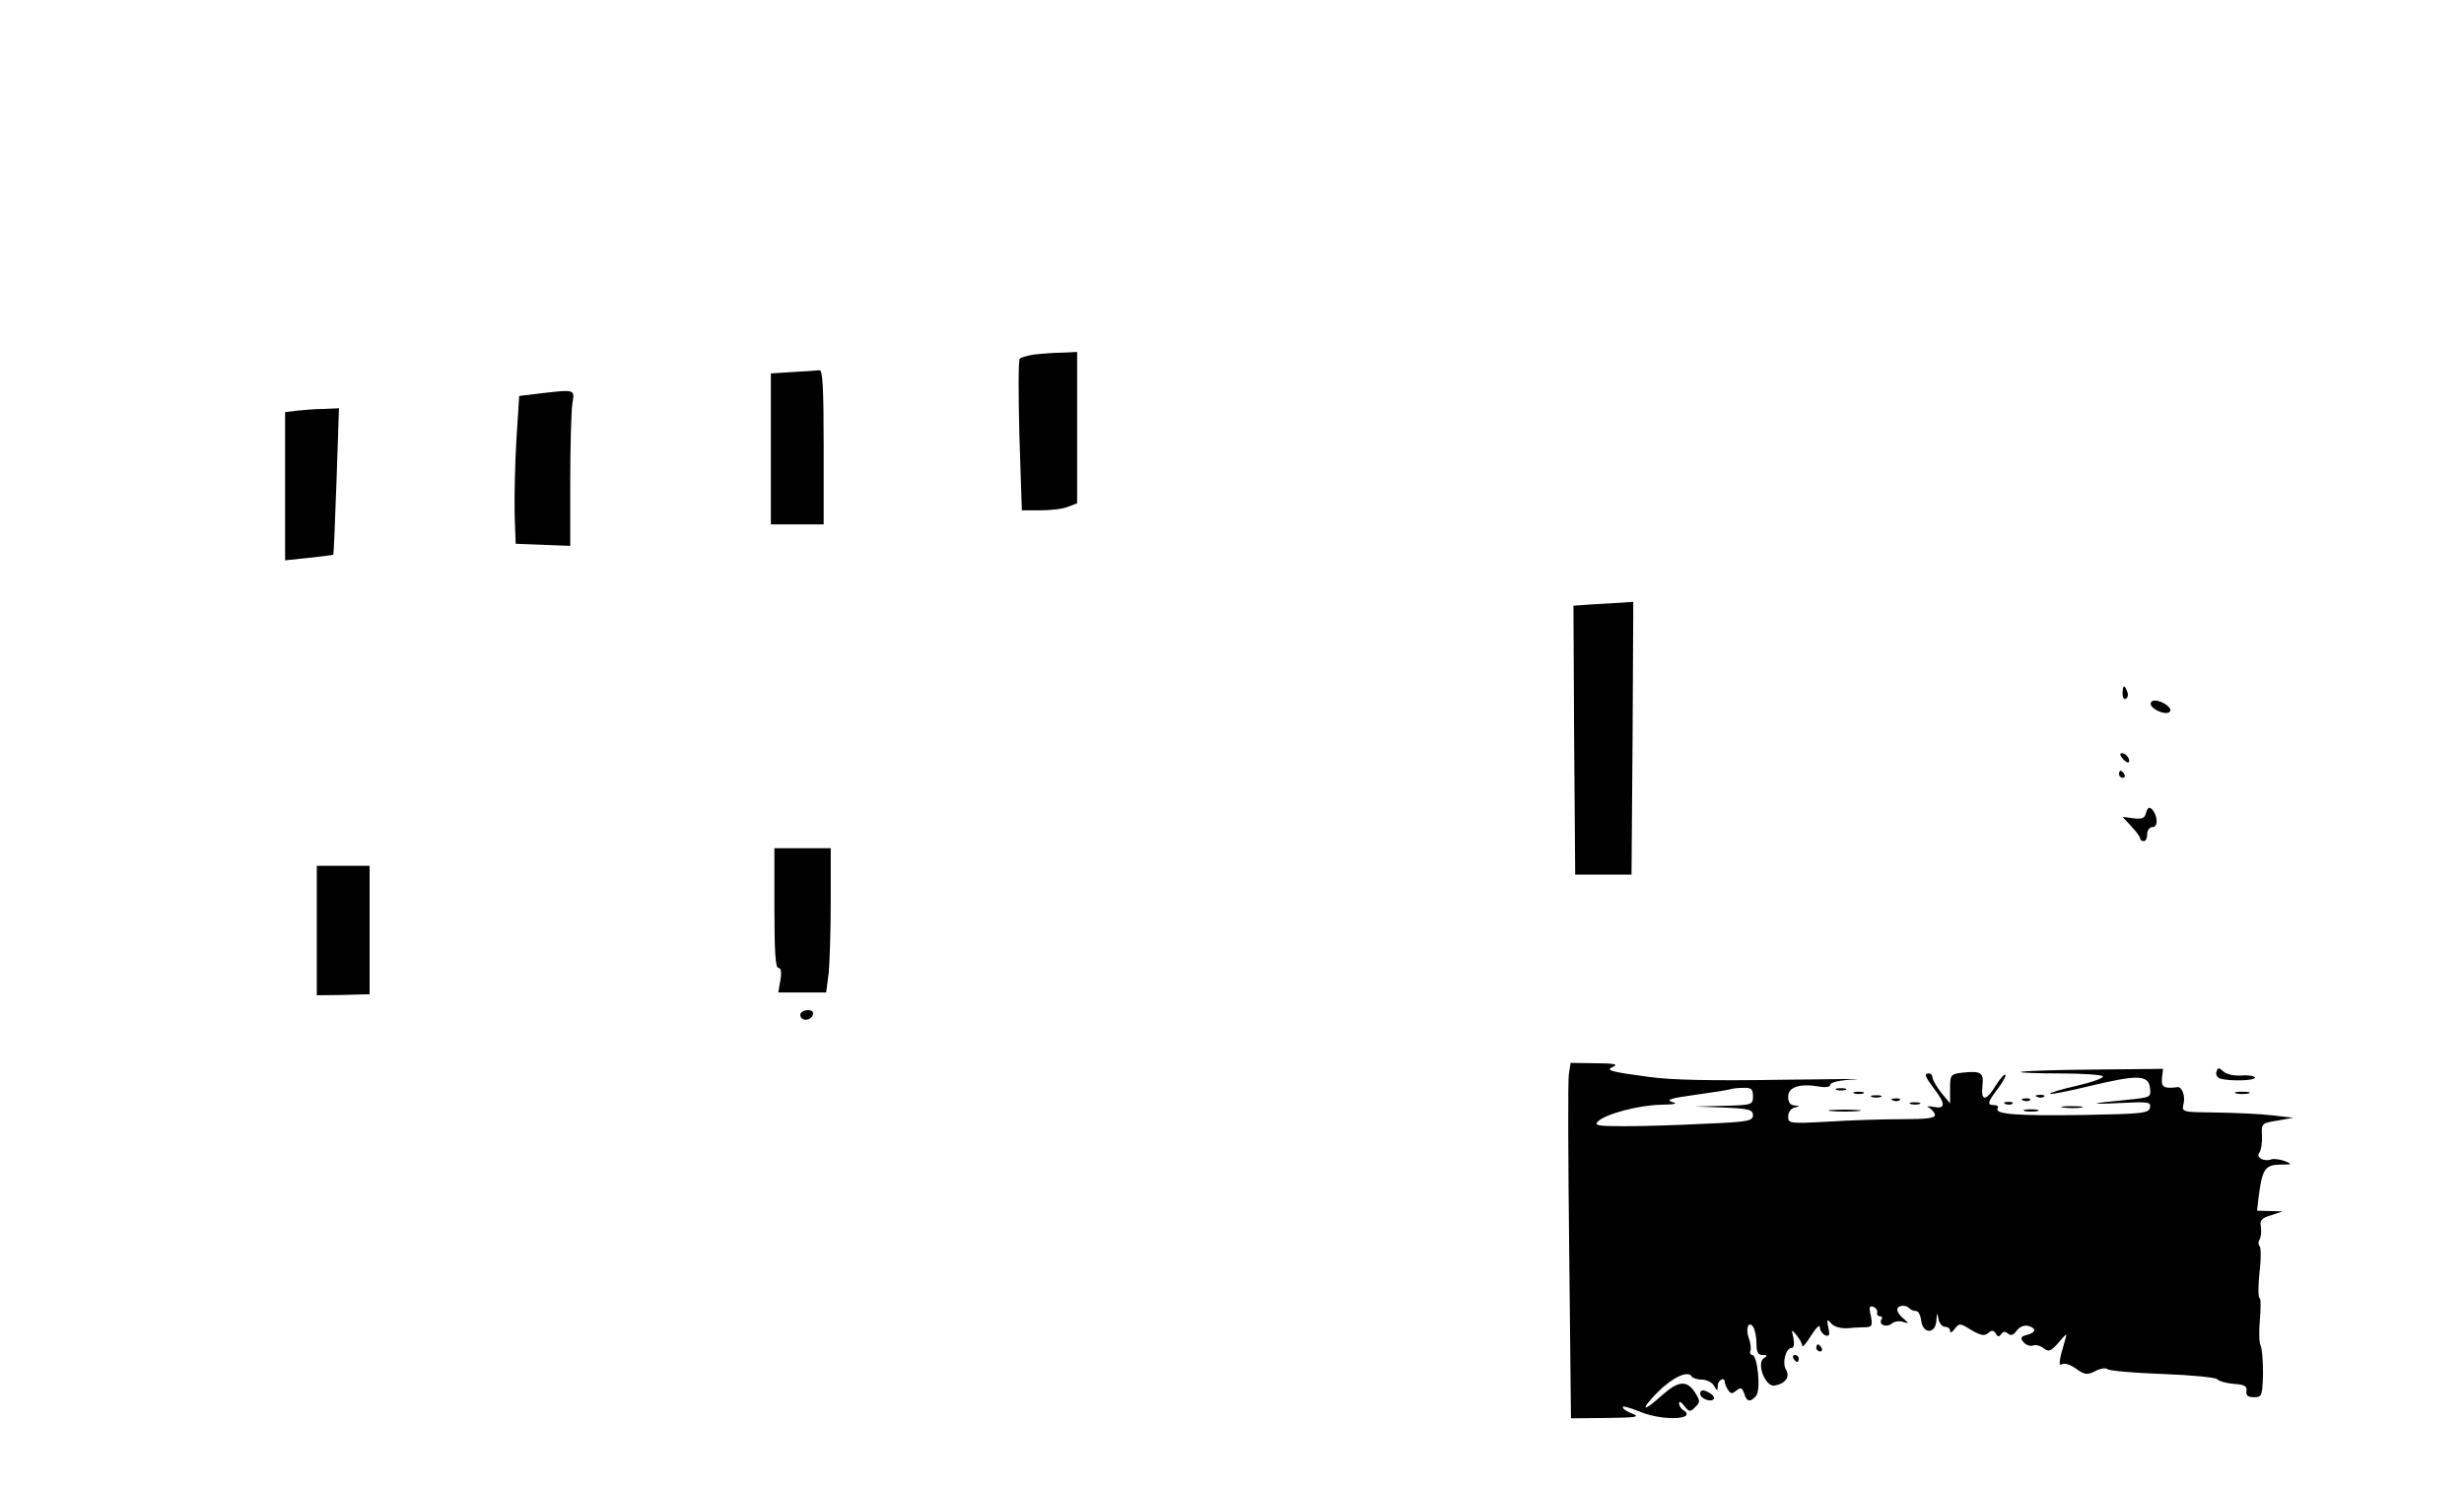  <svg version="1.0" xmlns="http://www.w3.org/2000/svg" id="mask" viewBox="0 0 700 423" preserveAspectRatio="xMidYMid meet">

<g transform="translate(0,423) scale(0.1,-0.1)">
<path d="M2940 3223 c-19 -3 -38 -8 -43 -12 -4 -4 -4 -103 -1 -219 l7 -212 53
0 c29 0 64 4 78 10 l26 10 0 215 0 215 -42 -2 c-24 0 -59 -3 -78 -5z"></path>
<path d="M2253 3173 l-63 -4 0 -214 0 -215 75 0 75 0 0 220 c0 170 -3 220 -12
218 -7 -1 -41 -3 -75 -5z"></path>
<path d="M1525 3111 l-50 -6 -8 -125 c-4 -69 -6 -163 -5 -210 l3 -85 78 -3 77
-3 0 183 c0 101 3 200 6 221 7 42 10 41 -101 28z"></path>
<path d="M843 3063 l-33 -4 0 -210 0 -211 68 7 c37 4 68 8 69 9 1 1 5 95 9
209 l7 207 -44 -2 c-24 0 -59 -3 -76 -5z"></path>
<path d="M4527 2513 l-57 -4 2 -382 3 -382 80 0 80 0 3 388 2 387 -27 -2 c-16
-1 -54 -3 -86 -5z"></path>
<path d="M6030 2259 c0 -11 4 -18 10 -14 5 3 7 12 3 20 -7 21 -13 19 -13 -6z"></path>
<path d="M6110 2230 c0 -14 39 -32 52 -24 7 5 5 11 -7 21 -22 15 -45 17 -45 3z"></path>
<path d="M6030 2075 c7 -9 15 -13 17 -11 7 7 -7 26 -19 26 -6 0 -6 -6 2 -15z"></path>
<path d="M6020 2030 c0 -5 5 -10 11 -10 5 0 7 5 4 10 -3 6 -8 10 -11 10 -2 0
-4 -4 -4 -10z"></path>
<path d="M6097 1921 c-4 -16 -11 -19 -36 -16 l-31 4 25 -27 c14 -15 25 -30 25
-34 0 -5 5 -8 10 -8 6 0 10 9 10 20 0 11 7 20 15 20 17 0 15 34 -2 51 -7 7
-12 4 -16 -10z"></path>
<path d="M2200 1650 c0 -120 3 -170 11 -170 8 0 10 -12 6 -35 l-6 -35 68 0 68
0 7 53 c3 28 6 121 6 205 l0 152 -80 0 -80 0 0 -170z"></path>
<path d="M900 1586 l0 -184 75 1 75 2 0 183 0 182 -75 0 -75 0 0 -184z"></path>
<path d="M2275 1351 c-3 -5 -1 -12 5 -16 12 -7 30 2 30 16 0 12 -27 12 -35 0z"></path>
<path d="M4457 1178 c-3 -18 -2 -246 1 -505 l5 -473 101 1 c84 1 96 3 74 12
-16 6 -28 14 -28 19 0 4 21 -2 46 -12 66 -29 171 -24 124 5 -5 3 -10 12 -10
18 0 7 7 3 15 -8 14 -17 17 -18 31 -3 15 14 14 18 -1 42 -23 35 -47 33 -94 -9
-55 -50 -63 -43 -12 9 42 42 86 63 97 45 3 -5 16 -9 29 -9 13 0 29 -8 34 -17
10 -17 10 -17 11 0 0 16 20 26 20 10 0 -5 4 -14 9 -22 8 -12 12 -12 24 -2 13
10 16 8 22 -8 7 -25 18 -26 34 -7 14 16 4 116 -11 116 -5 0 -8 6 -5 13 2 6 0
23 -5 35 -10 28 0 51 13 31 5 -8 9 -29 9 -46 0 -25 4 -33 18 -33 13 0 14 -2 3
-9 -22 -14 4 -82 30 -78 31 5 45 25 33 45 -12 19 -1 62 16 62 6 0 8 11 5 28
-6 26 -6 26 9 8 9 -11 16 -25 16 -30 0 -6 12 7 25 29 14 22 25 33 25 24 0 -9
7 -19 15 -23 12 -4 14 0 9 22 -5 23 -3 25 8 12 8 -10 27 -15 48 -14 19 2 43 3
53 3 15 1 17 6 12 32 -6 24 -4 30 6 26 8 -2 13 -10 12 -16 -2 -6 2 -11 8 -11
5 0 8 -4 4 -9 -9 -15 14 -24 29 -12 7 6 22 9 32 5 18 -5 18 -5 2 9 -10 8 -18
19 -18 26 0 12 23 15 34 4 4 -5 13 -8 19 -8 7 0 13 -12 15 -28 5 -38 41 -38
43 1 2 23 2 24 6 5 2 -13 11 -23 19 -23 8 0 14 -5 14 -12 0 -6 6 -4 13 6 13
17 15 17 47 -3 26 -15 37 -18 48 -9 10 9 15 9 22 -1 5 -10 9 -10 15 -2 5 8 11
9 19 2 9 -7 16 -5 25 8 8 11 21 16 32 14 25 -7 24 -19 -3 -26 -18 -5 -19 -9
-9 -21 7 -8 19 -12 27 -9 8 3 21 -1 30 -8 14 -11 20 -9 42 16 25 29 25 29 18
5 -17 -57 -19 -73 -7 -66 6 4 24 -2 39 -13 25 -18 32 -18 54 -7 15 8 30 10 35
6 4 -5 75 -11 157 -14 82 -3 152 -10 155 -15 4 -5 24 -11 46 -13 32 -2 39 -7
37 -20 -2 -13 4 -18 21 -18 23 0 24 3 26 67 0 38 -3 73 -7 80 -4 7 -5 39 -2
73 3 33 3 61 -1 62 -4 2 -4 35 0 73 5 39 4 72 0 75 -4 3 -4 11 0 18 4 7 6 23
4 36 -4 18 1 25 29 33 l33 11 -37 1 -36 1 5 43 c10 75 18 87 60 88 35 0 36 1
14 10 -14 5 -31 7 -38 5 -20 -8 -45 5 -35 18 5 6 9 28 8 48 -2 36 -1 37 44 44
l45 8 -60 7 c-33 4 -104 7 -159 8 -97 1 -98 1 -93 24 6 22 -4 50 -17 48 -38
-5 -47 0 -44 26 l3 26 -200 -2 c-110 -1 -202 -4 -204 -7 -2 -2 48 -4 112 -4
64 0 118 -4 121 -8 3 -5 -31 -17 -74 -27 -44 -10 -78 -20 -76 -23 3 -2 55 8
116 23 134 32 164 31 168 -7 3 -26 2 -26 -65 -33 -107 -10 -116 -14 -20 -9 81
4 88 3 85 -13 -3 -16 -21 -18 -188 -21 -190 -3 -255 2 -245 19 4 5 -1 9 -9 9
-22 0 -20 8 10 47 14 19 24 37 21 39 -3 3 -15 -11 -27 -30 -28 -46 -43 -46
-38 -1 4 38 -4 43 -59 37 -31 -4 -33 -6 -33 -46 l0 -41 -25 30 c-13 17 -24 36
-25 43 0 6 -4 12 -10 12 -15 0 -12 -8 15 -44 33 -43 32 -58 -2 -51 -16 3 -22
2 -13 -2 8 -5 16 -14 17 -20 2 -10 -22 -13 -95 -13 -53 0 -148 -3 -209 -7
-110 -6 -113 -5 -113 15 0 11 8 23 18 25 16 4 16 5 0 6 -12 1 -18 9 -18 25 0
27 32 38 87 29 20 -4 33 -1 33 5 0 7 28 13 68 15 37 2 -58 1 -212 -1 -186 -3
-309 -1 -370 8 -113 15 -128 19 -101 30 13 6 -4 9 -51 9 l-72 1 -5 -32z m523
-63 c0 -24 -2 -25 -82 -27 l-83 -2 83 -3 c71 -3 82 -6 82 -22 0 -16 -14 -19
-137 -24 -75 -4 -177 -7 -227 -7 -78 0 -88 2 -76 14 22 21 116 46 179 47 41 1
49 3 31 8 -19 6 -2 11 65 20 50 7 95 14 100 16 6 2 22 4 38 4 22 1 27 -3 27
-24z"></path>
<path d="M6297 1186 c-3 -8 1 -17 9 -20 24 -9 106 -7 100 3 -3 4 -21 7 -41 5
-20 -1 -41 4 -49 12 -12 11 -15 11 -19 0z"></path>
<path d="M5218 1133 c6 -2 18 -2 25 0 6 3 1 5 -13 5 -14 0 -19 -2 -12 -5z"></path>
<path d="M5268 1123 c6 -2 18 -2 25 0 6 3 1 5 -13 5 -14 0 -19 -2 -12 -5z"></path>
<path d="M6353 1123 c9 -2 25 -2 35 0 9 3 1 5 -18 5 -19 0 -27 -2 -17 -5z"></path>
<path d="M5318 1113 c6 -2 18 -2 25 0 6 3 1 5 -13 5 -14 0 -19 -2 -12 -5z"></path>
<path d="M5788 1113 c7 -3 16 -2 19 1 4 3 -2 6 -13 5 -11 0 -14 -3 -6 -6z"></path>
<path d="M5378 1103 c7 -3 16 -2 19 1 4 3 -2 6 -13 5 -11 0 -14 -3 -6 -6z"></path>
<path d="M5748 1103 c7 -3 16 -2 19 1 4 3 -2 6 -13 5 -11 0 -14 -3 -6 -6z"></path>
<path d="M5428 1093 c6 -2 18 -2 25 0 6 3 1 5 -13 5 -14 0 -19 -2 -12 -5z"></path>
<path d="M5698 1093 c7 -3 16 -2 19 1 4 3 -2 6 -13 5 -11 0 -14 -3 -6 -6z"></path>
<path d="M5863 1083 c15 -2 37 -2 50 0 12 2 0 4 -28 4 -27 0 -38 -2 -22 -4z"></path>
<path d="M5203 1073 c20 -2 54 -2 75 0 20 2 3 4 -38 4 -41 0 -58 -2 -37 -4z"></path>
<path d="M5753 1073 c9 -2 25 -2 35 0 9 3 1 5 -18 5 -19 0 -27 -2 -17 -5z"></path>
<path d="M5160 400 c0 -5 5 -10 11 -10 5 0 7 5 4 10 -3 6 -8 10 -11 10 -2 0
-4 -4 -4 -10z"></path>
<path d="M5095 370 c3 -5 8 -10 11 -10 2 0 4 5 4 10 0 6 -5 10 -11 10 -5 0 -7
-4 -4 -10z"></path>
<path d="M4830 270 c0 -13 28 -25 38 -16 3 4 0 11 -8 16 -20 13 -30 12 -30 0z"></path>
</g>
</svg>